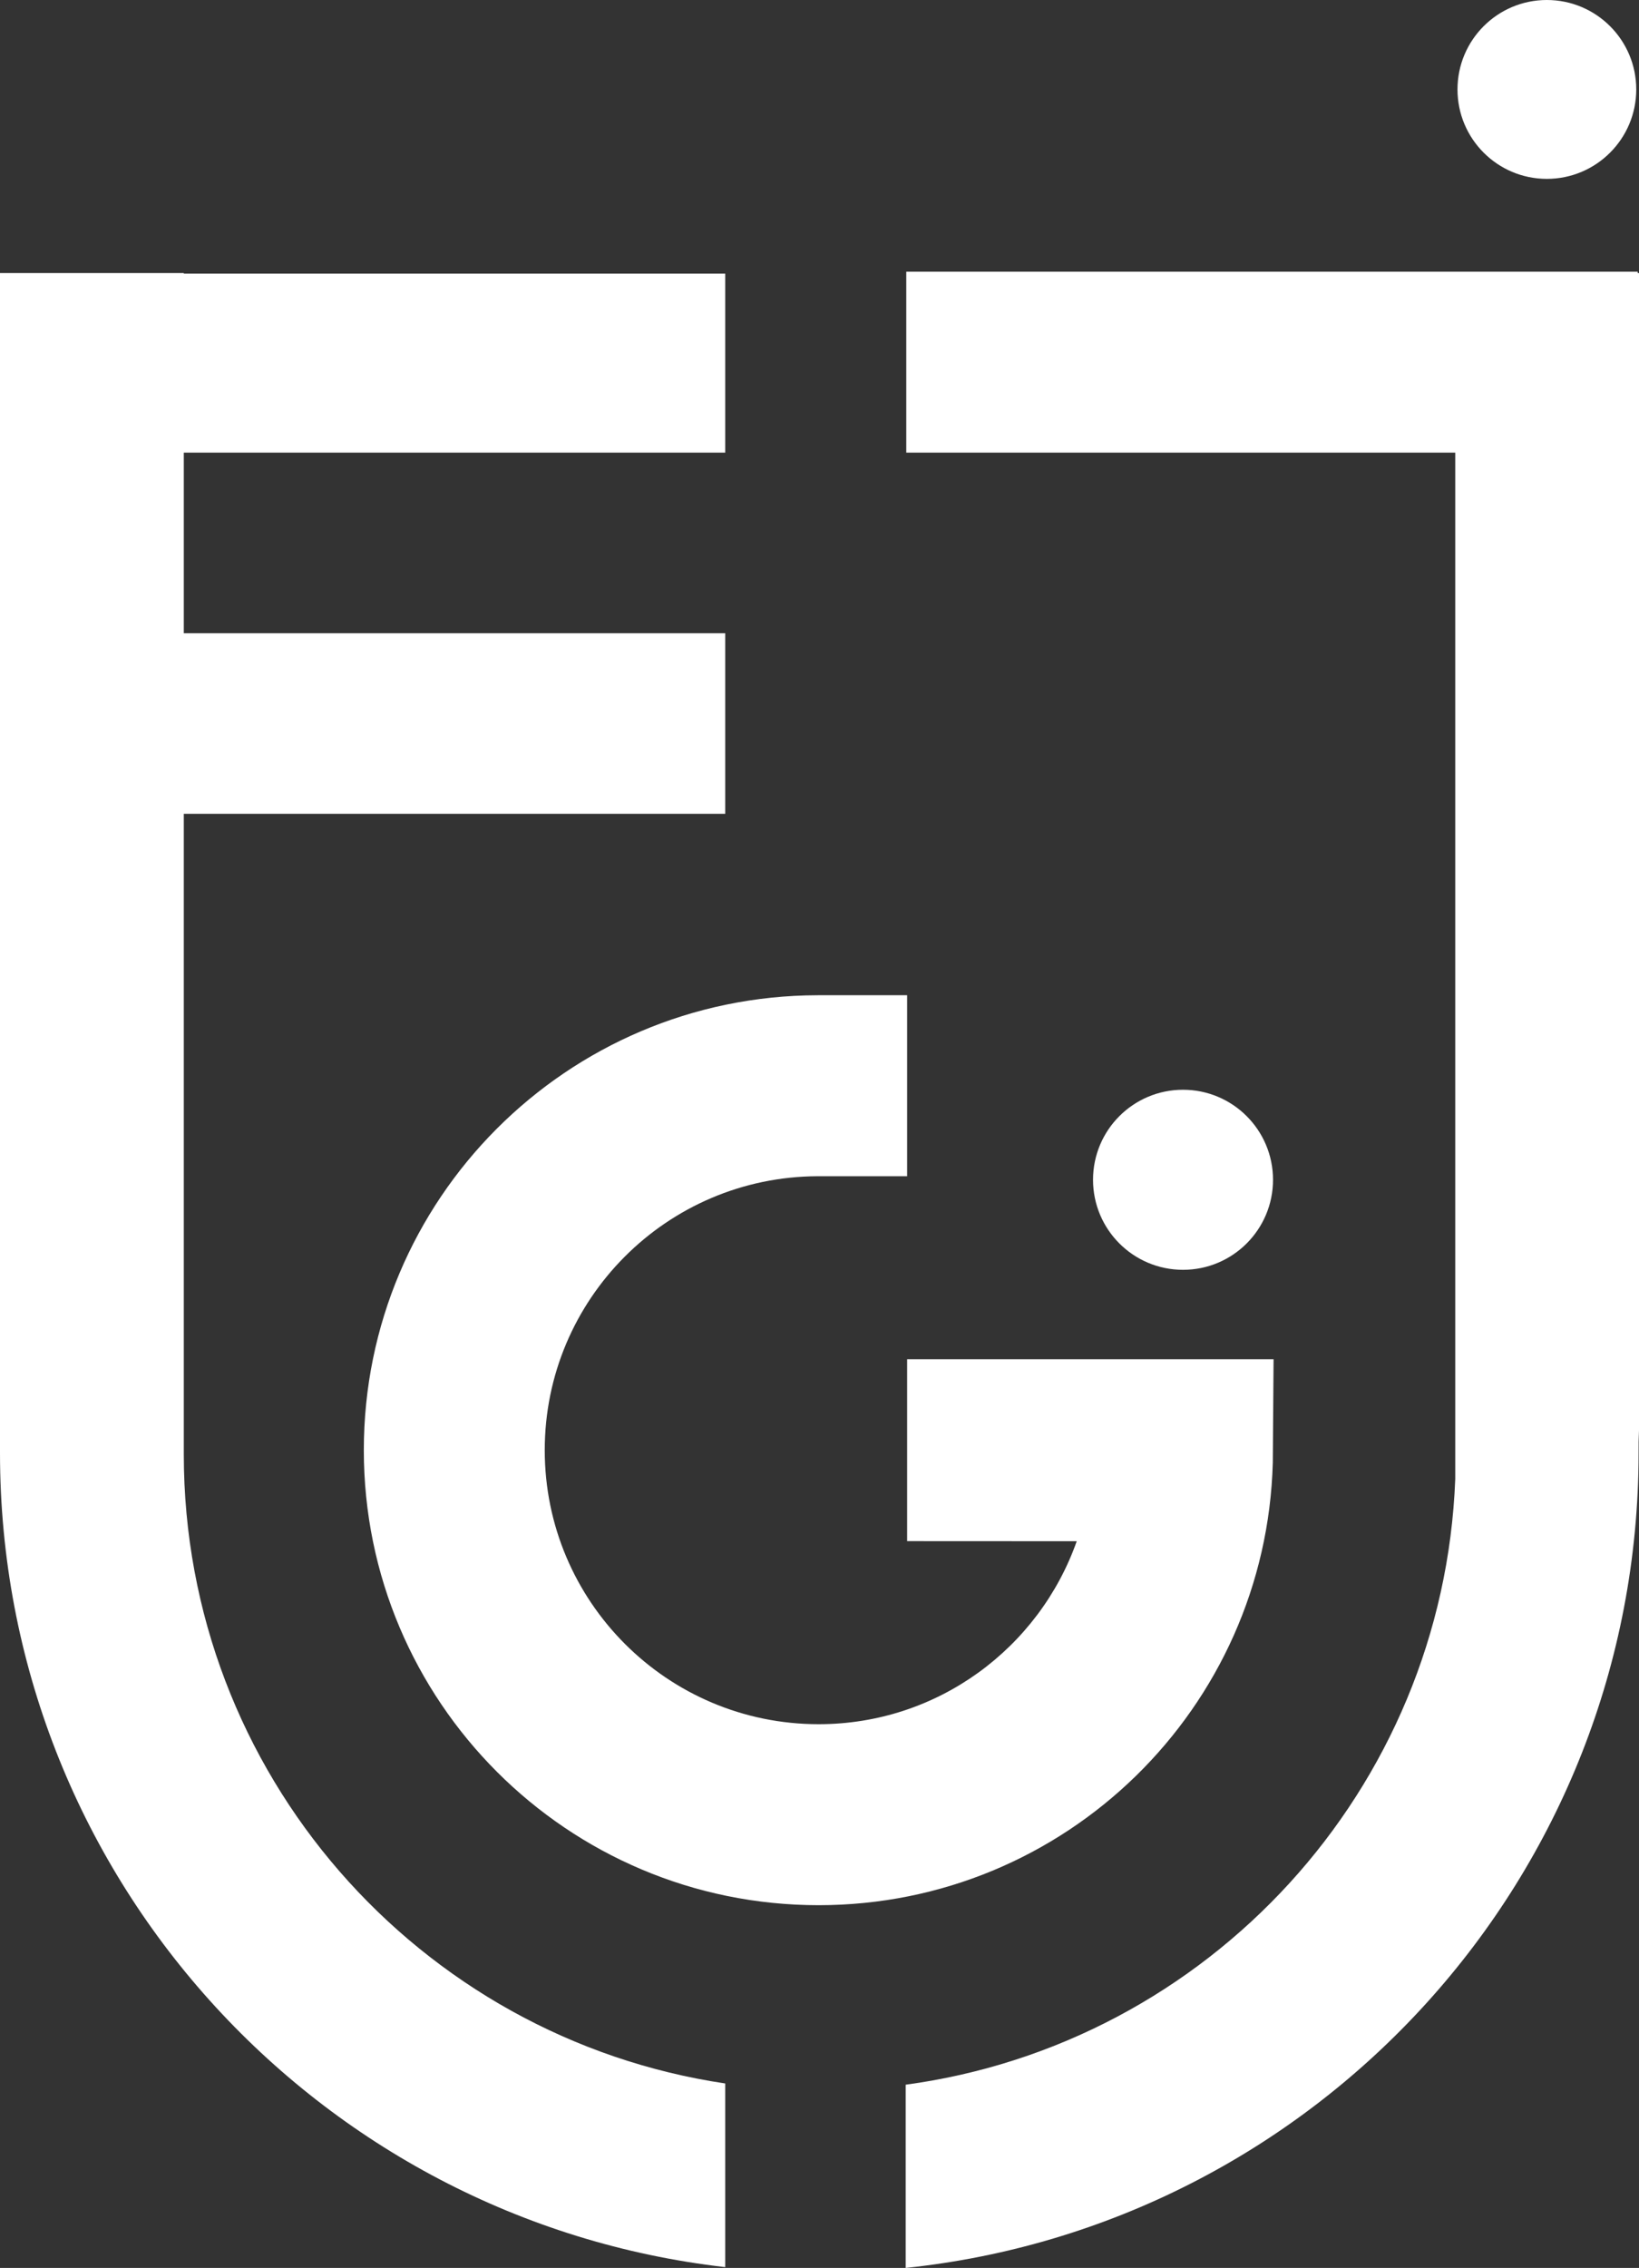<?xml version="1.0" standalone="no"?>
<!DOCTYPE svg PUBLIC "-//W3C//DTD SVG 1.1//EN" "http://www.w3.org/Graphics/SVG/1.1/DTD/svg11.dtd">
<!--Generator: Xara Designer (www.xara.com), SVG filter version: 6.5.0.22-->
<svg fill="none" fill-rule="evenodd" stroke="black" stroke-width="0.501" stroke-linejoin="bevel" stroke-miterlimit="10" font-family="Times New Roman" font-size="16" style="font-variant-ligatures:none" xmlns:xlink="http://www.w3.org/1999/xlink" xmlns="http://www.w3.org/2000/svg" version="1.1" overflow="visible" width="38.72pt" height="53.556pt" viewBox="864.256 -239.654 38.72 53.556">
 <rect x="864.256" y="-239.654" width="38.72" height="53.556" fill="#333333" stroke="none"/>
 <defs>
	</defs>
 <g id="Capa 1" transform="scale(1 -1)">
  <g id="Group" fill-rule="nonzero" stroke-linejoin="miter" stroke="none" stroke-width="0.097">
   <path d="M 881.389,190.454 C 874.15,191.532 868.598,197.774 868.598,205.312 C 868.598,205.329 868.598,205.345 868.598,205.361 L 868.598,220.436 L 881.389,220.436 L 881.389,224.7 L 868.598,224.7 L 868.598,228.965 L 881.389,228.965 L 881.389,233.192 L 868.598,233.192 L 868.598,233.206 L 864.256,233.206 L 864.256,205.382 L 864.256,205.377 C 864.256,205.367 864.256,205.357 864.256,205.346 C 864.256,195.408 871.746,187.22 881.389,186.117 L 881.389,190.454 Z" fill="#ffffff" marker-start="none" marker-end="none"/>
   <path d="M 902.945,233.206 L 902.945,233.238 L 885.666,233.238 L 885.666,228.965 L 898.635,228.965 L 898.635,204.728 C 898.354,197.384 892.801,191.391 885.652,190.425 L 885.652,186.098 C 895.382,187.118 902.966,195.346 902.966,205.346 C 902.966,205.437 902.966,205.526 902.967,205.615 L 902.976,205.876 L 902.976,233.206 L 902.945,233.206 Z" fill="#ffffff" marker-start="none" marker-end="none"/>
   <path d="M 894.33,211.794 C 894.33,210.62 893.378,209.668 892.204,209.668 C 891.029,209.668 890.078,210.62 890.078,211.794 C 890.078,212.968 891.029,213.92 892.204,213.92 C 893.378,213.92 894.33,212.968 894.33,211.794 Z" fill="#ffffff" marker-start="none" marker-end="none"/>
   <path d="M 885.686,207.557 L 885.686,203.261 L 889.693,203.259 C 888.805,200.744 886.414,198.938 883.595,198.938 C 880.022,198.938 877.125,201.835 877.125,205.409 C 877.125,208.975 880.01,211.867 883.574,211.878 L 885.686,211.878 L 885.686,216.153 L 883.566,216.152 C 877.645,216.136 872.851,211.333 872.851,205.409 C 872.851,199.475 877.661,194.664 883.595,194.664 C 889.431,194.664 894.17,199.319 894.325,205.117 L 894.343,207.557 L 885.686,207.557 Z" fill="#ffffff" marker-start="none" marker-end="none"/>
   <path d="M 902.911,237.542 C 902.911,236.376 901.965,235.43 900.799,235.43 C 899.633,235.43 898.688,236.376 898.688,237.542 C 898.688,238.709 899.633,239.654 900.799,239.654 C 901.965,239.654 902.911,238.709 902.911,237.542 Z" fill="#ffffff" marker-start="none" marker-end="none"/>
  </g>
 </g>
</svg>
